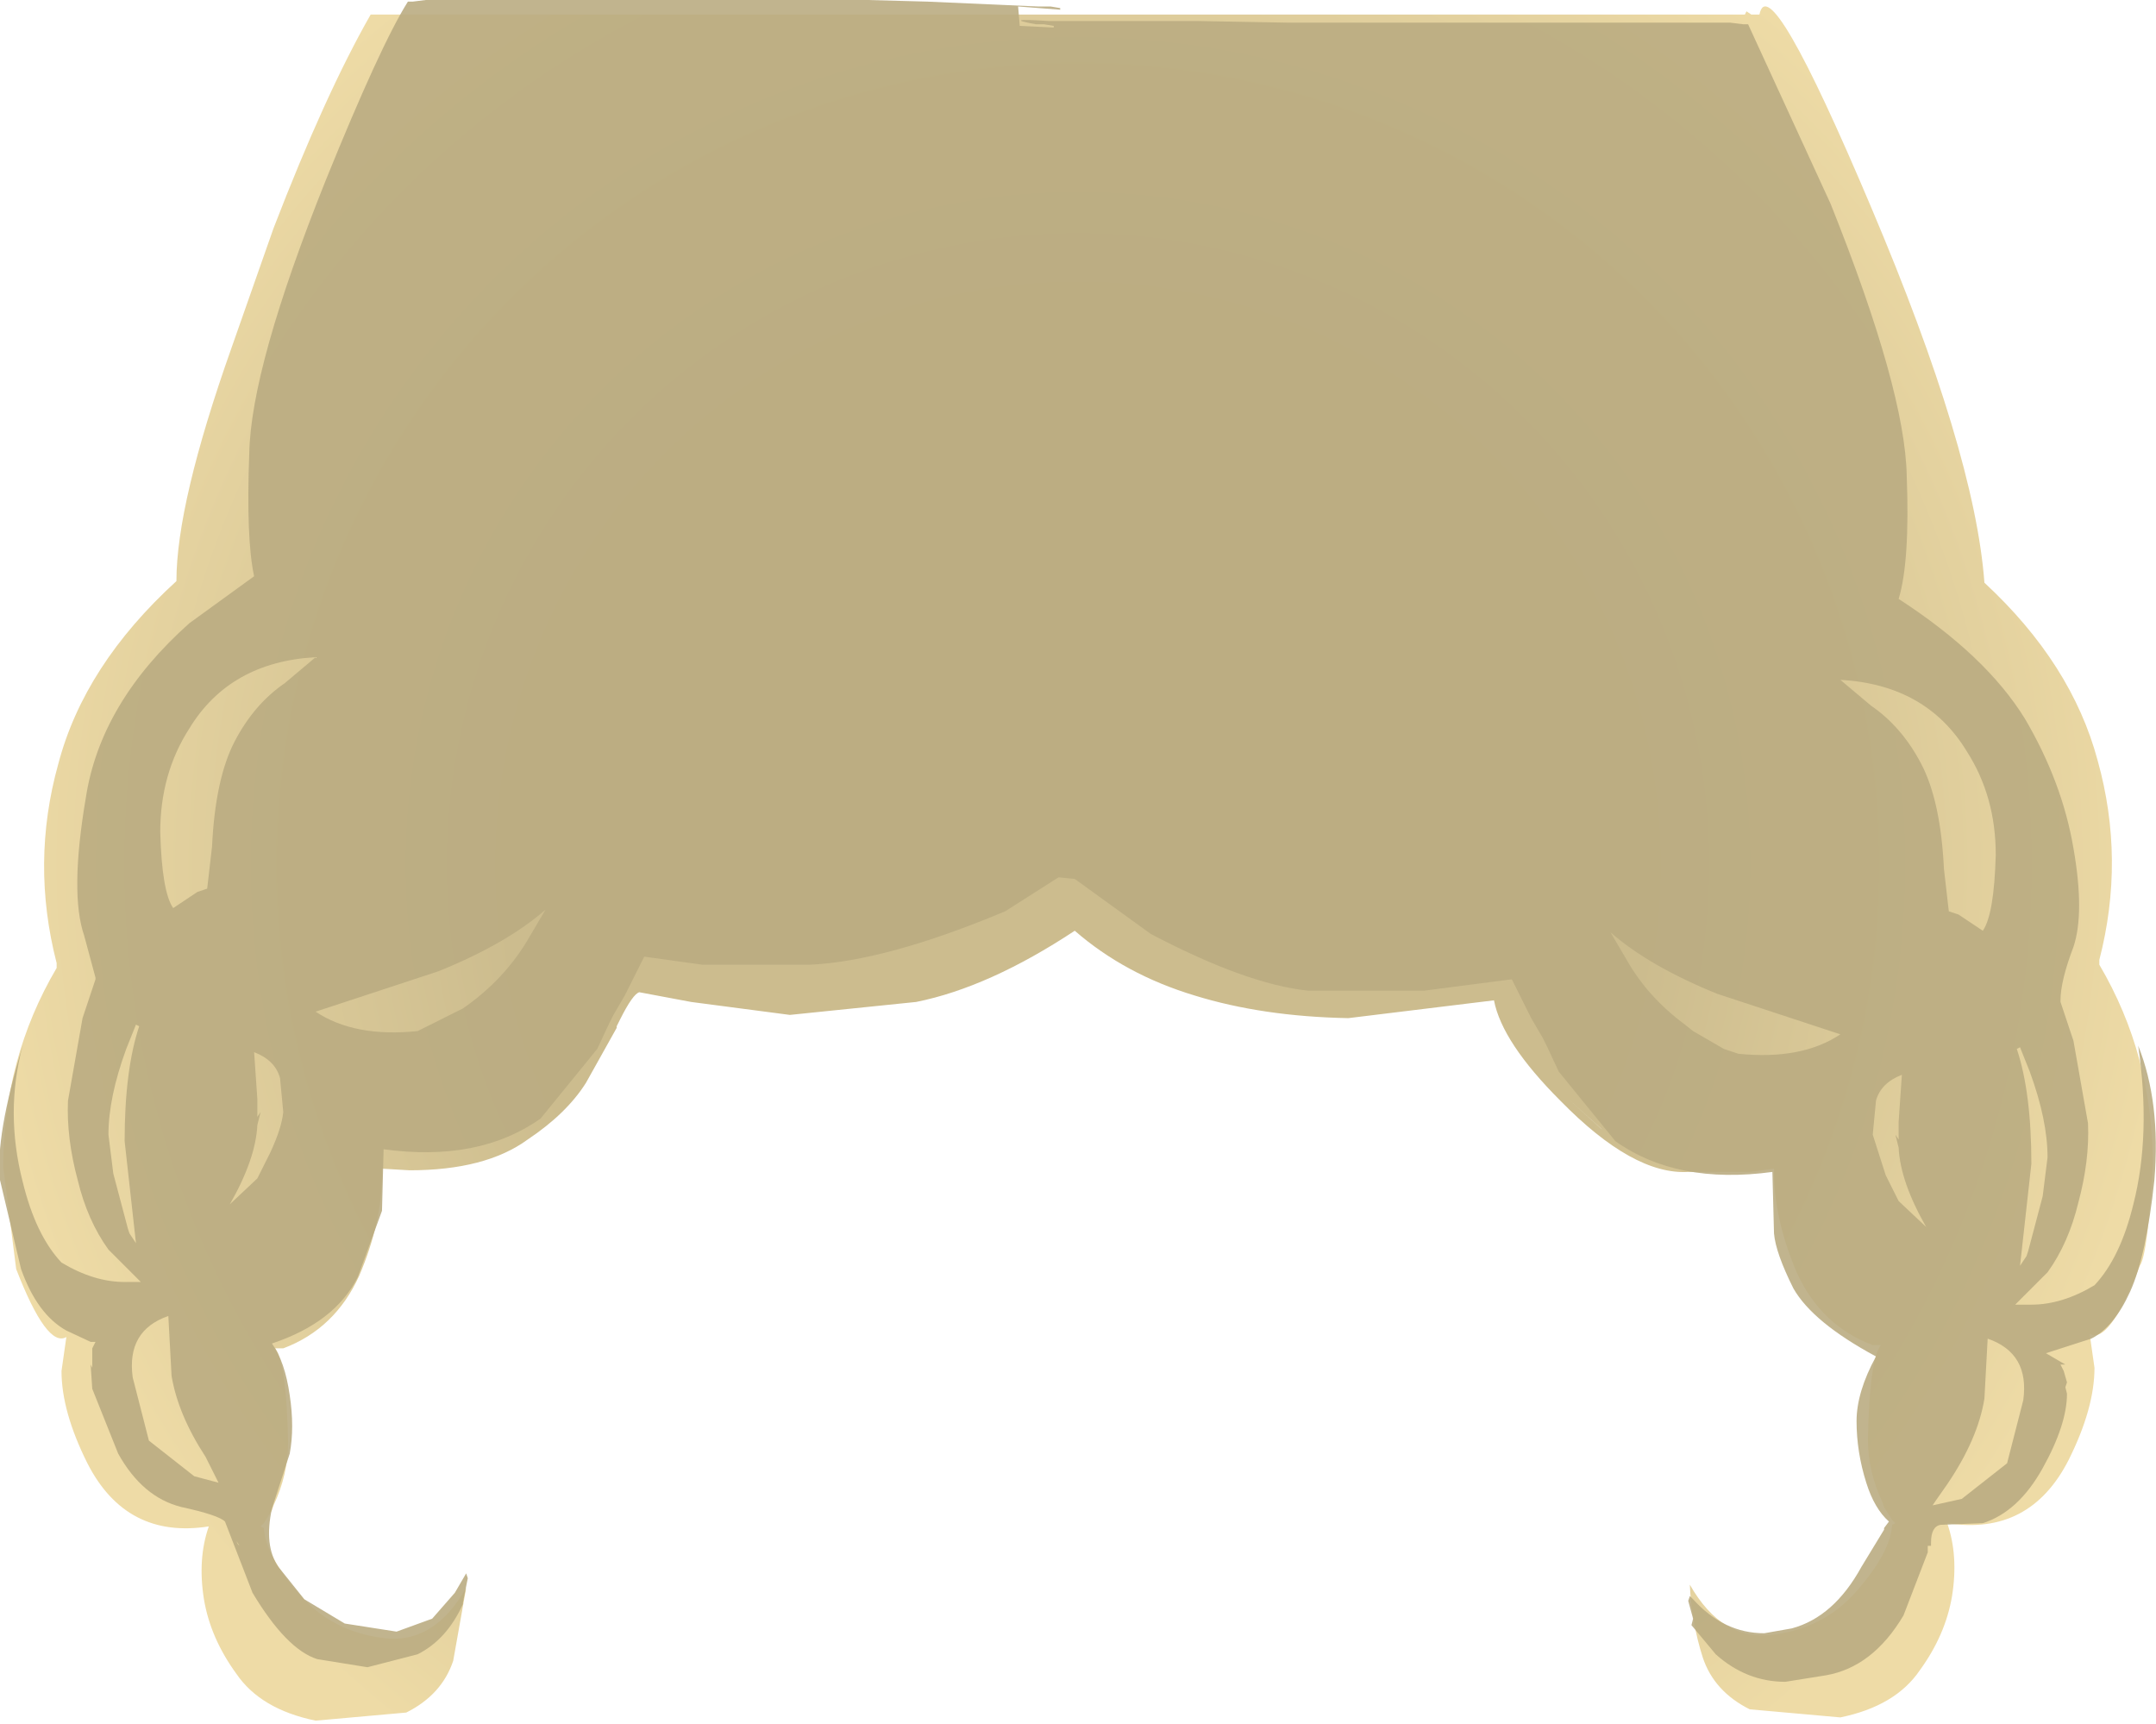 <svg xmlns="http://www.w3.org/2000/svg" xmlns:ffdec="https://www.free-decompiler.com/flash" xmlns:xlink="http://www.w3.org/1999/xlink" ffdec:objectType="frame" width="66.6" height="53.25"><use ffdec:characterId="1" xlink:href="#a" width="66.6" height="53.25"/><defs><radialGradient id="b" cx="0" cy="0" r="819.2" gradientTransform="translate(23.1 14)scale(.044)" gradientUnits="userSpaceOnUse" spreadMethod="pad"><stop offset=".49" stop-color="#ccbc8e"/><stop offset=".941" stop-color="#eedba6"/></radialGradient><g id="a" fill-rule="evenodd"><path fill="url(#b)" d="m43.75-12.35.15.1h.25q.3-1.5 3.45 5.95 3.2 7.55 3.5 11.6 2.7 2.5 3.5 5.5.85 3.05.05 6.15v.15q1.65 2.8 1.65 6.15-.15 2.8-.4 3.15-.95 2.45-1.55 2.1l.15 1.05q0 1.25-.8 2.85-1.2 2.35-3.75 1.95.35 1 .15 2.25-.2 1.2-1 2.3-.75 1.1-2.45 1.45l-2.8-.25q-1.1-.55-1.45-1.6-.35-1.1-.4-2.25 1 1.75 2.55 1.55 1.6-.2 2.6-1.35 1.05-1.2 1.1-2.05l.1-.05-.1-.1-.25-.4-.05-.15q-.45-.95-.45-1.95.05-2.45.4-2.9h-.25q-1.6-.6-2.35-2.25-.7-1.65-.7-3.1v-.1l-.75.1h-1.9q-1.7.1-3.95-2.2-1.8-1.8-2.05-3.1l-4.5.55q-2.65-.05-4.75-.7-2.15-.65-3.7-2-2.65 1.75-4.9 2.2l-3.9.4-3.05-.4-1.6-.3q-.2.05-.6.85l-.1.2v.05l-.95 1.7q-.6.95-1.8 1.75-1.3.95-3.65.95l-.85-.05v.2q0 1.45-.7 3.1-.75 1.65-2.35 2.25h-.25q.35.45.4 2.9 0 1-.45 1.95l-.05.15-.25.4-.1.1.1.05q.05.85 1.1 2.05 1 1.15 2.6 1.35 1.55.2 2.55-1.55l-.4 2.25q-.35 1.05-1.45 1.6l-2.8.25Q-2.15 40.1-2.9 39q-.8-1.1-1-2.3-.2-1.25.15-2.25-2.55.4-3.75-1.95-.8-1.6-.8-2.85l.15-1.05q-.6.35-1.55-2.1l-.4-3.15q0-3.35 1.65-6.15v-.15q-.8-3.1.05-6.15.8-3.05 3.65-5.65 0-2.4 1.7-7.2l1.3-3.7q1.6-4.15 3-6.6H43.7zm-5.5 33.6 1 .9.05.05z" transform="translate(10.2 12.7)"/><path fill="#baab81" fill-opacity=".898" d="M7.25 22.9q.6-1.15 1.55-1.8l.95-.8q-2.65.15-3.9 2.2-.9 1.4-.9 3.2.05 1.85.4 2.35l.75-.5.3-.1.15-1.3q.1-2.1.7-3.25M12.6.05h.15l.4-.05H26.8l1.85.05 3.4.15h.4l.3.05V.3l-1.3-.1.05.6 1.05.05V.8l-.3-.05H32q-1.1-.2.4-.1h4.65L39.8.7h13.65l.4.05H54l2.55 5.55q2.3 5.75 2.35 8.4.1 2.65-.25 3.8 2.7 1.75 3.9 3.7 1.15 1.95 1.5 4 .35 2 0 3.05-.4 1.05-.4 1.65v.05l.4 1.2.45 2.55q.05 1.15-.3 2.45-.3 1.25-.95 2.15l-1 1h.5q.95 0 1.95-.6.8-.85 1.2-2.5.55-2.15.15-4.9.7 1.75.5 4.15-.25 2.35-.75 3.45t-1.2 1.45l-1.4.45.6.35h-.15l.1.2.1.35-.05.15.05.2q0 .95-.75 2.3t-1.85 1.7l-1.3.05q-.3.05-.3.55v.1h-.1v.2l-.75 1.95q-.95 1.6-2.4 1.85l-1.25.2q-1.2 0-2.15-.85l-.75-.9.05-.2-.15-.55.05-.15.1.1q.95 1.05 2.2 1.05l.85-.15q1.3-.35 2.15-1.9l.7-1.15v-.05l.15-.2q-.45-.4-.7-1.2-.3-.95-.3-1.9 0-.9.6-2-1.95-1.05-2.55-2.1-.55-1.1-.6-1.7l-.05-1.9q-2.95.4-4.85-.95l-1.75-2.15-.35-.75-.15-.3-.35-.6-.15-.3-.45-.9-2.7.35h-3.6q-1.9-.2-4.85-1.75l-2.35-1.7-.5-.05-1.65 1.05Q27.35 29.7 25 29.8h-3.3l-1.8-.25-.45.9-.15.3-.35.6-.15.3-.35.75-1.75 2.15q-1.9 1.35-4.85.95l-.05 1.9-.75 2.05q-.7 1.4-2.65 2.05.4.55.55 1.6.15 1 0 1.8l-.55 1.7q-.25 1.15.2 1.8l.8 1 1.25.75 1.6.25 1.1-.4.7-.8.35-.6.05.15-.15.75v.05q-.5 1.1-1.4 1.55l-1.55.4-1.55-.25q-.95-.3-2-2.05L6.95 47q-.2-.2-1.35-.45-1.2-.3-1.95-1.65l-.8-2-.05-.75.05.1v-.6l.1-.2H2.8l-.75-.35q-.9-.5-1.4-1.9L0 36.45q-.15-1.35.7-4.15-.55 2.05 0 4.2.4 1.65 1.2 2.5 1 .6 1.95.6h.5l-1-1q-.65-.9-.95-2.15-.35-1.3-.3-2.45l.45-2.55.4-1.2v-.05l-.35-1.3q-.45-1.3.05-4.25.45-2.95 3.2-5.4l2-1.45Q7.6 16.65 7.7 14q.05-2.65 2.35-8.4 1.7-4.2 2.55-5.55M4.3 31.7l-.1-.05-.3.75q-.55 1.5-.55 2.65l.15 1.2.45 1.7.05.15.2.3-.35-3.15q0-2.2.45-3.55m3.65 2.25v.55l.1-.15-.1.4Q7.9 35.8 7.1 37.2l.85-.8.4-.8q.35-.75.4-1.25l-.1-1.05q-.15-.55-.8-.8zM7.3 47.6l.1.15-.05-.05zm-2-5.1-.1-1.85q-1.3.45-1.1 1.9l.5 1.95L6 45.6l.75.2-.4-.8q-.85-1.3-1.05-2.5m54.05-18.9q.6 1.15.7 3.25l.15 1.3.3.1.75.5q.35-.5.4-2.35 0-1.8-.9-3.2-1.25-2.05-3.9-2.2l.95.8q.95.65 1.55 1.8m2.95 8.8q.45 1.35.45 3.55l-.35 3.15.2-.3.05-.15.45-1.7.15-1.2q0-1.15-.55-2.65l-.3-.75zm-4.05 3.9.4.8.85.8q-.8-1.4-.85-2.45l-.1-.4.1.15v-.55l.1-1.45q-.65.25-.8.8l-.1 1.05zm-5.95-4.45.95.55.45.15q1.95.2 3.15-.6l-3.8-1.25q-2.1-.85-3.3-1.9l.5.85q.65 1.15 1.8 2zm9 11.35q-.2 1.25-1.15 2.65l-.35.5-.1.15.9-.2 1.4-1.1.5-1.95q.2-1.45-1.1-1.9zM16.85 28.1q-1.2 1.05-3.3 1.9l-3.8 1.25q1.2.8 3.15.6l1.4-.7q1.3-.9 2.05-2.2z"/></g></defs></svg>
